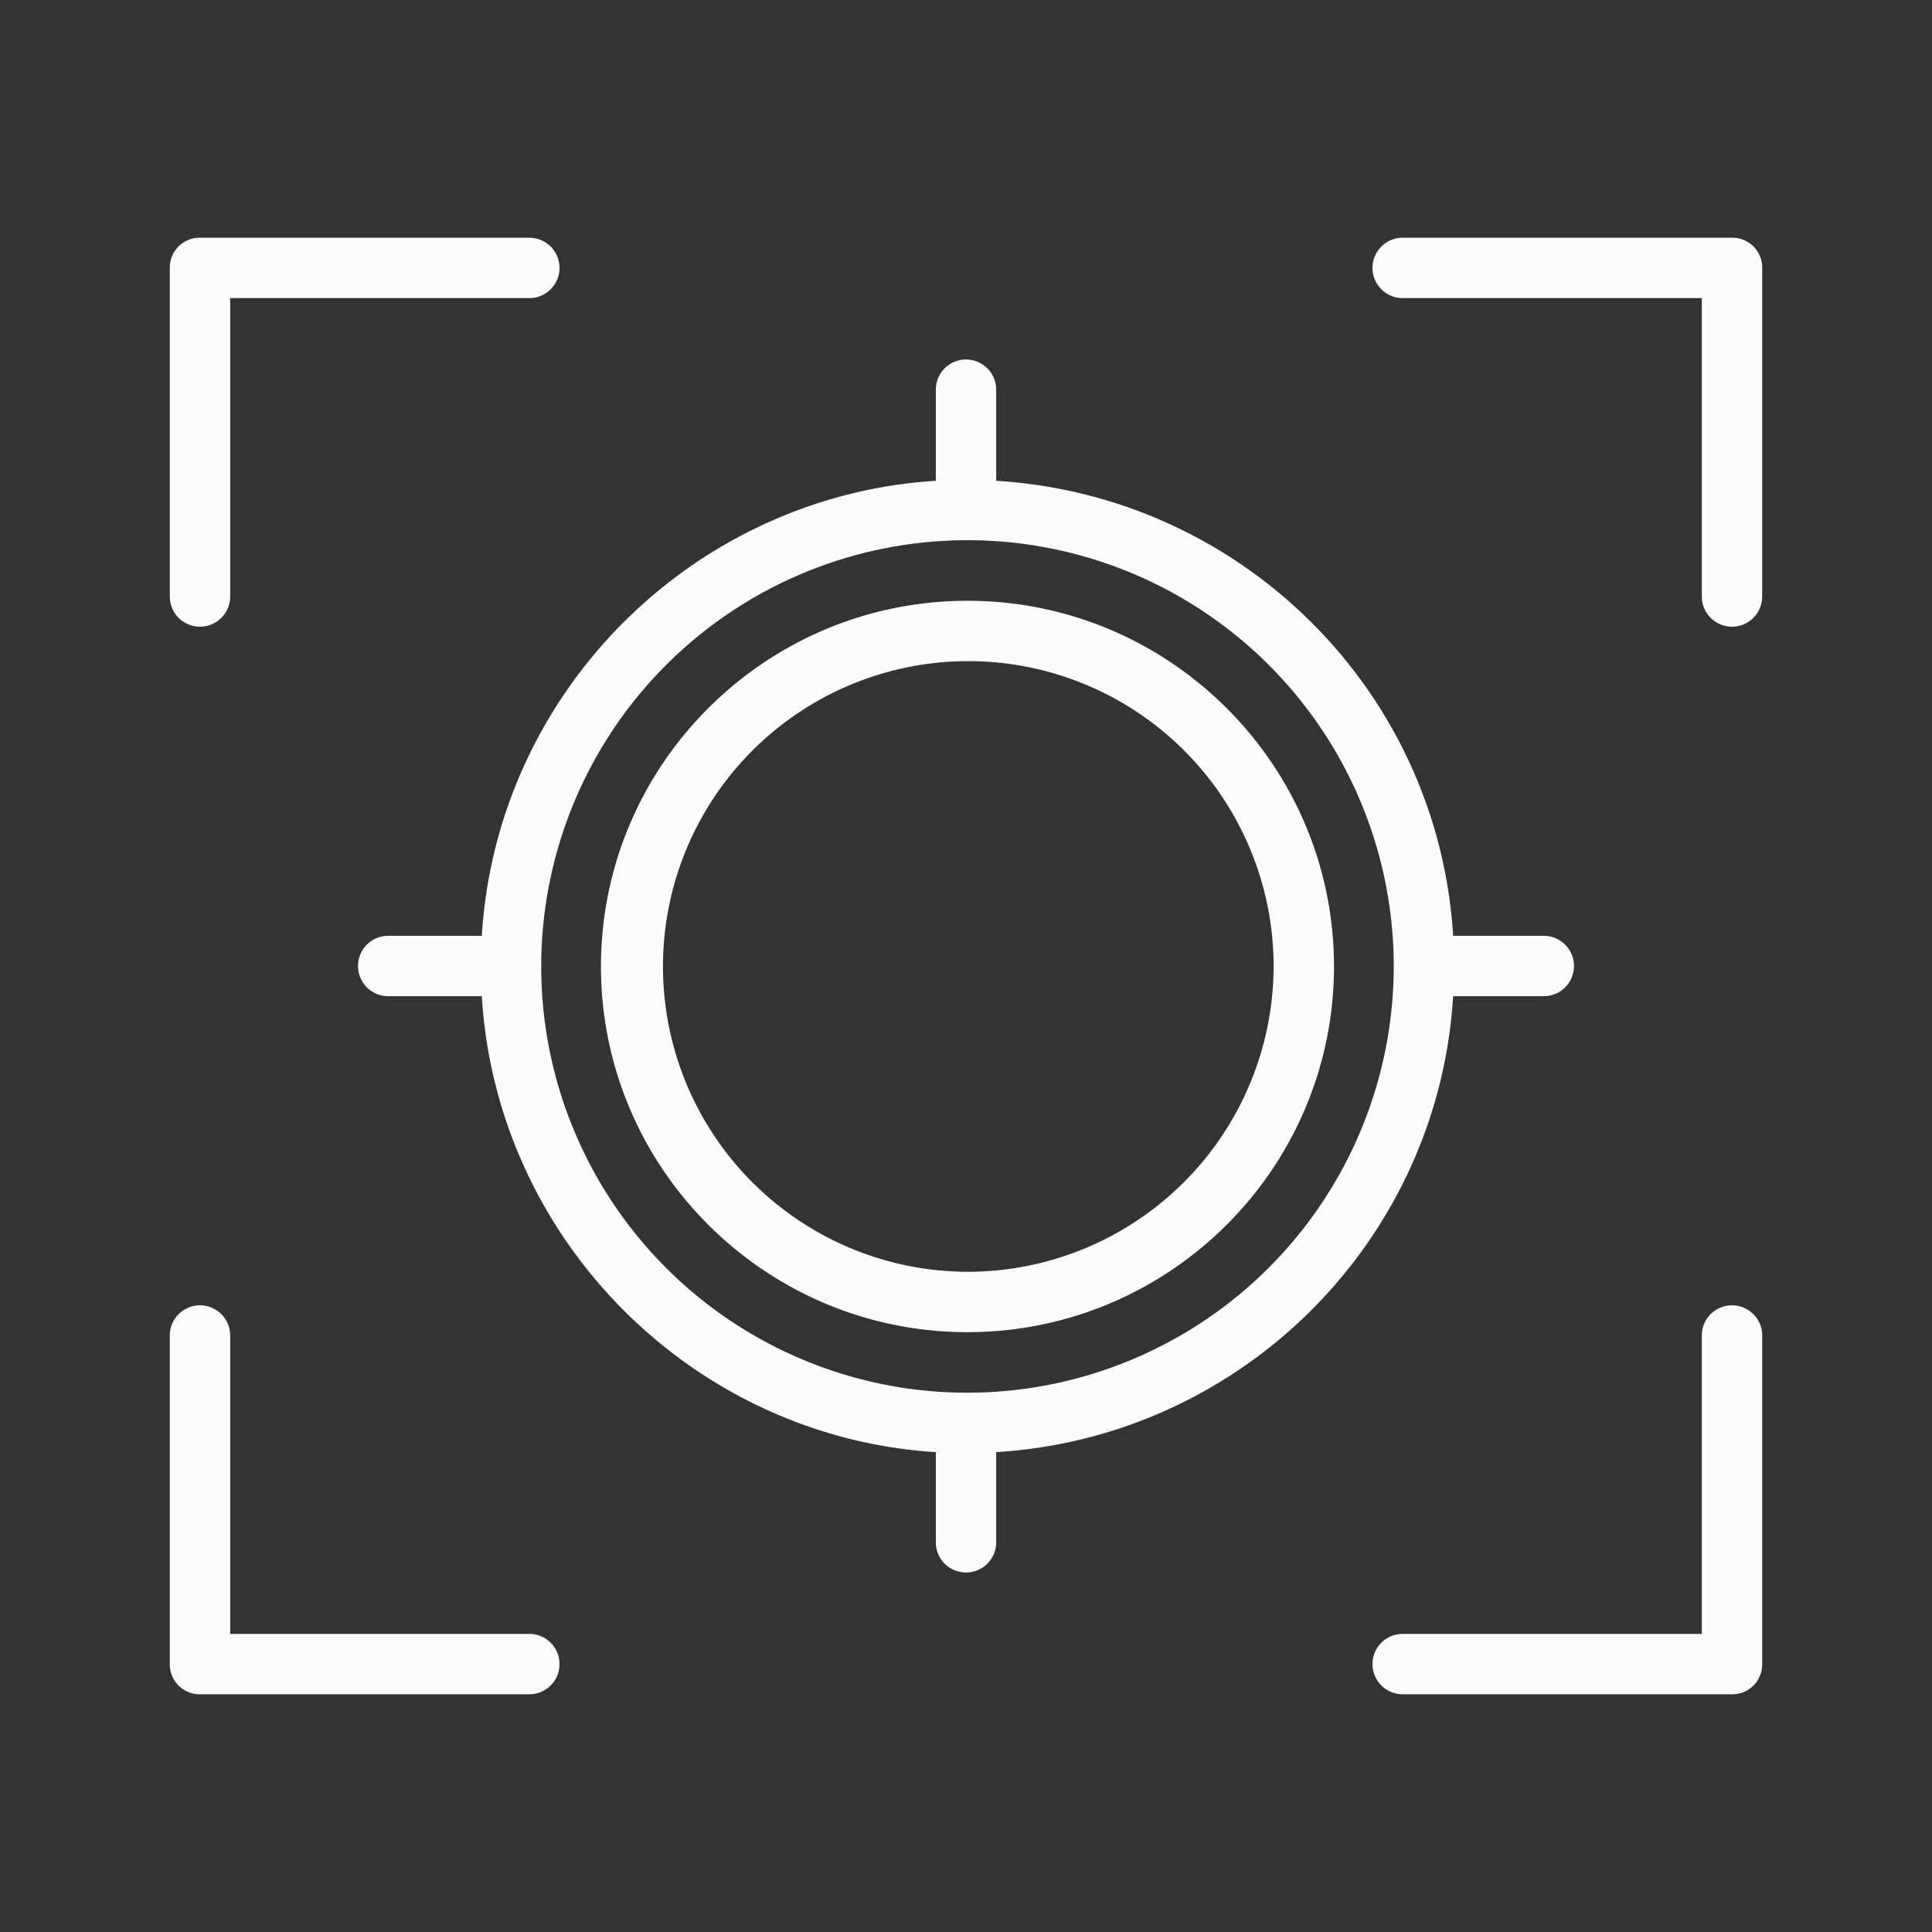 <?xml version="1.0"?>
<svg xmlns="http://www.w3.org/2000/svg" id="Layer_1" data-name="Layer 1" viewBox="0 0 512 512" width="512px" height="512px"><rect x="0" y="0" width="512" height="512" fill="#333333" stroke="none"/><g><title class="active-path" style="fill:#FDFCFC" data-old_color="#FBF9F9">Frame</title><path d="M53,166.082a8,8,0,0,0,8-8V79h79.279a8,8,0,0,0,0-16H53.042A7.906,7.906,0,0,0,45,70.846v87.236A8,8,0,0,0,53,166.082Z" data-original="#000000" class="active-path" data-old_color="#FBF9F9" fill="#FDFCFC"/><path d="M458.957,63H371.722a8,8,0,0,0,0,16H451v79.082a8,8,0,0,0,16,0V70.846A7.907,7.907,0,0,0,458.957,63Z" data-original="#000000" class="active-path" data-old_color="#FBF9F9" fill="#FDFCFC"/><path d="M459,345.918a8,8,0,0,0-8,8V433H371.722a8,8,0,0,0,0,16h87.235A7.907,7.907,0,0,0,467,441.154V353.918A8,8,0,0,0,459,345.918Z" data-original="#000000" class="active-path" data-old_color="#FBF9F9" fill="#FDFCFC"/><path d="M140.279,433H61V353.918a8,8,0,0,0-16,0v87.236A7.906,7.906,0,0,0,53.042,449h87.237a8,8,0,0,0,0-16Z" data-original="#000000" class="active-path" data-old_color="#FBF9F9" fill="#FDFCFC"/><path d="M256.39,159.211c-53.558,0-97.13,43.475-97.13,96.913s43.572,96.913,97.13,96.913,97.131-43.475,97.131-96.913S309.948,159.211,256.39,159.211Zm0,177.826a80.913,80.913,0,1,1,81.131-80.913A81.113,81.113,0,0,1,256.39,337.037Z" data-original="#000000" class="active-path" data-old_color="#FBF9F9" fill="#FDFCFC"/><path d="M385.1,264h24.024a8,8,0,1,0,0-16H385.1C381.1,183,329,131.4,264,127.417V103.265a8,8,0,1,0-16,0v24.152C184,131.4,131.676,183,127.684,248H102.877a8,8,0,0,0,0,16h24.805C131.655,329,184,380.848,248,384.831v23.9a8,8,0,0,0,16,0v-23.9C329,380.848,381.125,329,385.1,264ZM256.39,369.087A112.963,112.963,0,1,1,369.354,256.124,113.091,113.091,0,0,1,256.39,369.087Z" data-original="#000000" class="active-path" data-old_color="#FBF9F9" fill="#FDFCFC"/></g> </svg>
